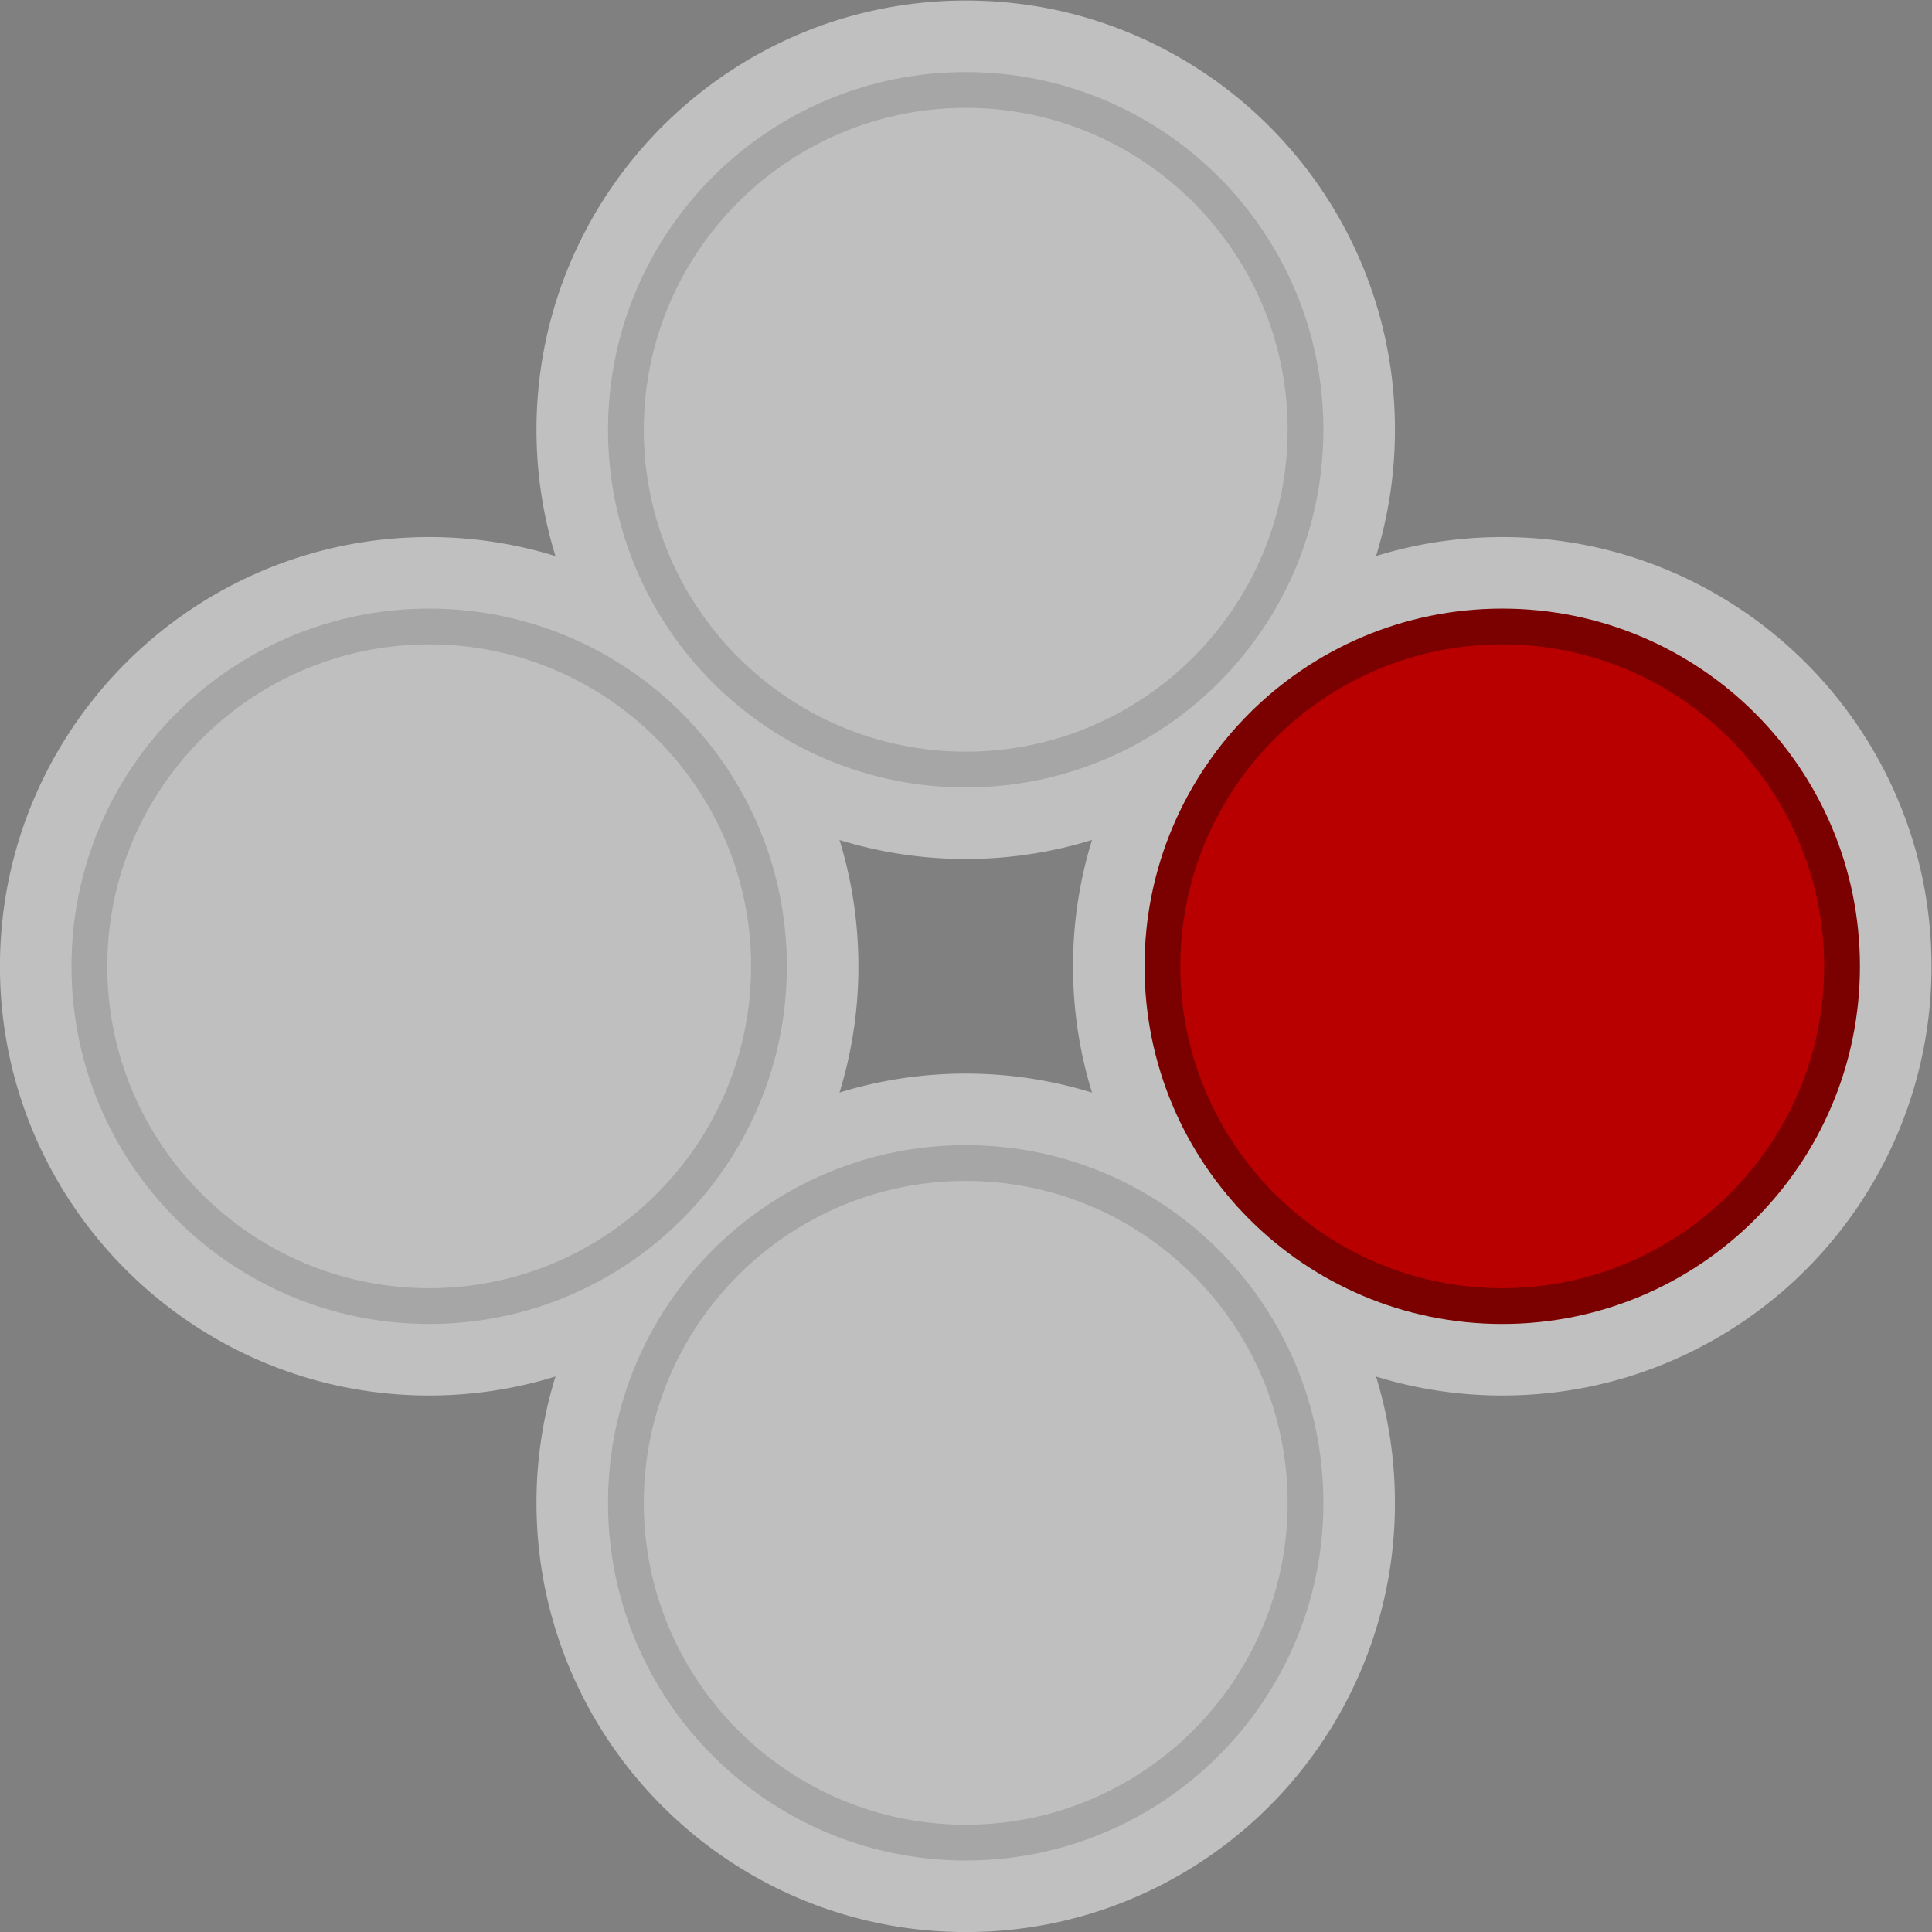 <svg xmlns="http://www.w3.org/2000/svg" xml:space="preserve" width="288" height="288"><rect width="100%" height="100%" fill="#808080" stroke="none"/><defs><clipPath id="a" clipPathUnits="userSpaceOnUse"><path d="M0 256h256V0H0Z"/></clipPath><clipPath id="b" clipPathUnits="userSpaceOnUse"><path d="M20 236h216V20H20Z"/></clipPath></defs><g clip-path="url(#a)" transform="matrix(1.333 0 0 -1.333 -26.667 314.667)"><g clip-path="url(#b)" style="opacity:.5"><path d="M0 0a47.8 47.8 0 0 1 14.112-2.12c4.855 0 9.579.724 14.124 2.125a47.8 47.8 0 0 1-2.124-14.125c0-4.914.745-9.657 2.124-14.125a47.8 47.8 0 0 1-14.124 2.125c-4.909 0-9.648-.744-14.112-2.12a47.8 47.8 0 0 1 2.112 14.12C2.112-9.283 1.402-4.553 0 0m118.337 4.566a48 48 0 0 1-7.189 11.85 48.2 48.2 0 0 1-12.139 10.51 49 49 0 0 1-4.082 2.217c-6.524 3.143-13.528 4.737-20.815 4.737-4.909 0-9.648-.744-14.112-2.12a47.8 47.8 0 0 1 2.112 14.12 47.7 47.7 0 0 1-5.798 22.885 48.16 48.16 0 0 1-15.359 16.913 48.5 48.5 0 0 1-6.028 3.465c-6.524 3.143-13.528 4.737-20.815 4.737-26.467 0-48-21.533-48-48 0-4.915.745-9.657 2.124-14.125a47.8 47.8 0 0 1-14.124 2.125c-26.467 0-48-21.533-48-48s21.533-48 48-48c4.855 0 9.579.724 14.124 2.125a47.8 47.8 0 0 1-2.124-14.125c0-26.467 21.533-48 48-48 7.287 0 14.29 1.594 20.815 4.737a48 48 0 0 1 6.029 3.466 48.14 48.14 0 0 1 17.381 21.11 47.7 47.7 0 0 1 3.775 18.687c0 4.837-.71 9.567-2.112 14.12a47.8 47.8 0 0 1 14.112-2.12c7.287 0 14.29 1.594 20.815 4.737a48 48 0 0 1 6.029 3.466 48.14 48.14 0 0 1 17.381 21.11 47.7 47.7 0 0 1 3.775 18.687c0 6.476-1.27 12.764-3.775 18.686" style="fill:#fff;fill-opacity:1;fill-rule:nonzero;stroke:none" transform="translate(113.888 142.12)"/></g><path d="M0 0c-22.092 0-40-17.909-40-40s17.908-40 40-40 40 17.908 40 40S22.092 0 0 0" style="fill:#7b0000;fill-opacity:1;fill-rule:nonzero;stroke:none" transform="translate(188 168)"/><path d="M0 0c-22.091 0-40-17.908-40-40s17.909-40 40-40 40 17.908 40 40S22.092 0 0 0" style="fill:#a6a6a6;fill-opacity:1;fill-rule:nonzero;stroke:none" transform="translate(128 108)"/><path d="M0 0c-22.091 0-40-17.909-40-40s17.909-40 40-40 40 17.908 40 40S22.091 0 0 0" style="fill:#a6a6a6;fill-opacity:1;fill-rule:nonzero;stroke:none" transform="translate(68 168)"/><path d="M0 0c-22.091 0-40-17.909-40-40s17.909-40 40-40 40 17.909 40 40S22.092 0 0 0" style="fill:#a6a6a6;fill-opacity:1;fill-rule:nonzero;stroke:none" transform="translate(128 228)"/><path d="M0 0c19.851 0 36-16.149 36-36S19.851-72 0-72s-36 16.149-36 36S-19.851 0 0 0" style="fill:#b80000;fill-opacity:1;fill-rule:nonzero;stroke:none" transform="translate(188 164)"/><path d="M0 0c19.851 0 36-16.149 36-36S19.851-72 0-72s-36 16.149-36 36S-19.851 0 0 0" style="fill:#bfbfbf;fill-opacity:1;fill-rule:nonzero;stroke:none" transform="translate(128 104)"/><path d="M0 0c19.851 0 36-16.149 36-36S19.851-72 0-72s-36 16.149-36 36S-19.851 0 0 0" style="fill:#bfbfbf;fill-opacity:1;fill-rule:nonzero;stroke:none" transform="translate(68 164)"/><path d="M0 0c19.851 0 36-16.149 36-36S19.851-72 0-72s-36 16.149-36 36S-19.851 0 0 0" style="fill:#bfbfbf;fill-opacity:1;fill-rule:nonzero;stroke:none" transform="translate(128 224)"/></g></svg>